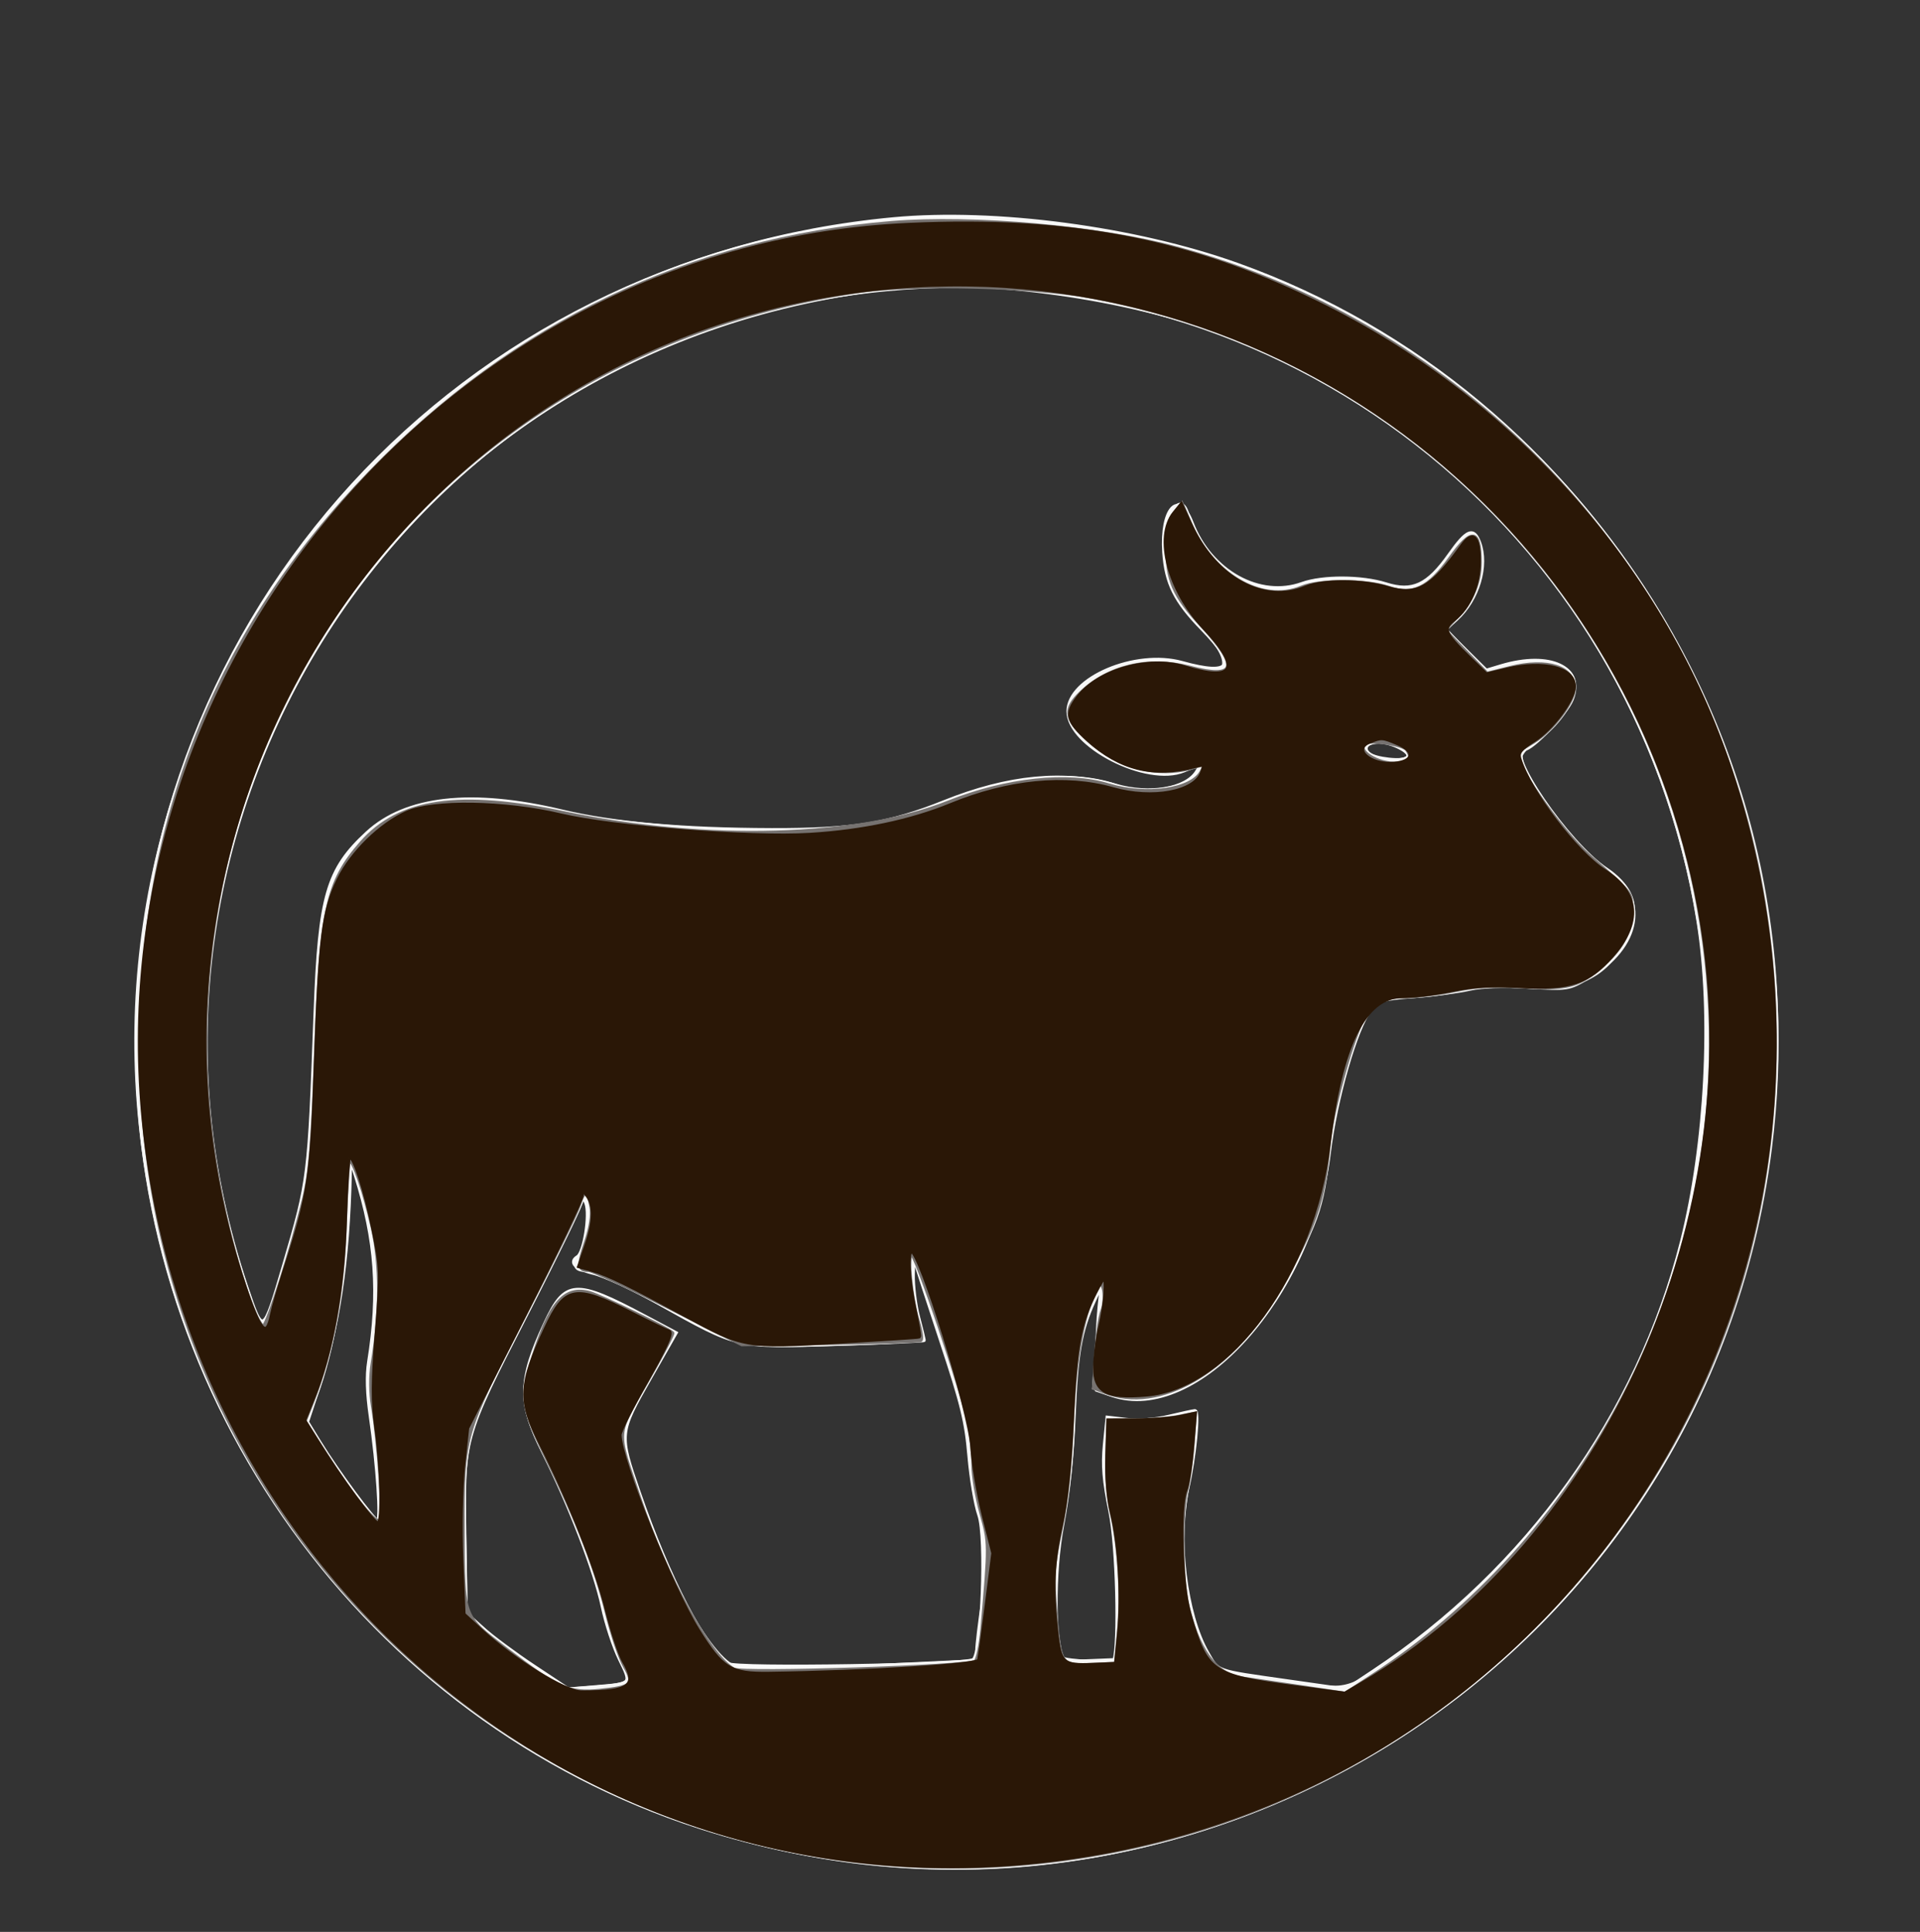 <!DOCTYPE svg PUBLIC "-//W3C//DTD SVG 1.1//EN" "http://www.w3.org/Graphics/SVG/1.1/DTD/svg11.dtd">
<svg xmlns="http://www.w3.org/2000/svg" viewBox="0 0 505 508">
<rect x="0" y="0" width="505" height="508" fill="#333333" stroke="none"/>
<path fill="#fbfbfb" stroke="#fbfbfb" d="M235 57.624C121.049 68.25 35.968 161.121 36.005 274.842 36.036 368.304 96.354 452.088 184 480.413c129.47 41.84 264.474-43.708 281.544-178.405 12.831-101.244-45.858-198.623-140.044-232.37-26.834-9.614-63.722-14.511-90.5-12.014m-2.283 18.493C105.995 88.328 23.73 216.716 64.736 338.278c4.423 13.111 4.503 13.065 10.034-5.778 6.546-22.297 6.571-22.502 8.211-66.5 1.134-30.425 3.128-37.315 13.594-46.962 10.22-9.421 27.505-11.337 51.222-5.678 13.533 3.228 31.501 4.82 55.203 4.89 20.91.062 30.957-1.564 45.286-7.327 16.919-6.804 31.643-8.22 45.146-4.34 8.957 2.574 18.495.966 21.346-3.599 1.494-2.393 1.455-2.397-3.37-.381-9.726 4.064-30.408-6.52-30.408-15.561 0-8.642 17.619-16.144 29.898-12.73 13.081 3.637 14.788.78 5.329-8.917-7.116-7.295-9.493-12.067-10.039-20.155-.775-11.485 3.897-16.542 7.227-7.823 4.942 12.94 17.925 20.132 29.085 16.112 5.383-1.94 15.67-1.893 21.99.099 7.021 2.214 11.048.347 16.776-7.775 4.533-6.428 6.283-7.17 7.759-3.288 2.329 6.127-.311 15.069-5.979 20.245l-3.033 2.771 5.449 5.381 5.449 5.381 3.91-1.171c12.909-3.868 21.934.402 18.578 8.789-1.493 3.731-10.422 13.039-12.507 13.039-5.552 0 11.456 24.891 21.619 31.639 11.178 7.421 8.986 20.341-4.824 28.431-5.133 3.008-5.296 3.033-15.687 2.42-6.661-.392-12.328-.193-15.5.544-2.75.64-9.24 1.5-14.423 1.912-8.771.698-9.582.949-11.72 3.631-3.737 4.687-9.109 23.384-10.847 37.752-4.512 37.319-34.835 71.107-57.01 63.523l-4-1.368.031-7.992c.016-4.396.316-10.692.665-13.992l.635-6-2.067 4.5c-3.611 7.859-4.703 14.086-5.35 30.5-.405 10.296-1.492 20.526-3.047 28.695-2.332 12.242-2.239 30.968.173 34.869.485.786 13.303 1.435 13.539.686 1.476-4.697.81-30.252-1.022-39.2-1.68-8.201-2.014-12.215-1.474-17.699l.699-7.093 5.109.595c3.083.359 7.489.024 11.109-.844 3.3-.791 6.35-1.454 6.778-1.473 1.092-.05-.093 12.126-1.981 20.355-2.98 12.984-.514 33.246 5.262 43.242 2.944 5.095 1.881 4.716 20.787 7.409l15.682 2.233 7.236-4.798c40.367-26.762 69.582-67.465 81.122-113.02 6.468-25.532 8.233-59.613 4.354-84.042C430.266 138.677 336.839 66.083 232.717 76.117m126.729 119.97c-1.087 1.759 1.068 3.104 5.837 3.641 5.465.616 6.929-1.05 2.799-3.185-3.47-1.795-7.671-2.017-8.636-.456M92.045 308.5c-.519 23.519-3.101 40.664-8.658 57.476l-2.619 7.925 3.235 5.3c4.642 7.602 14.346 20.727 15.353 20.766 1.004.039.016-14.609-1.852-27.467-.873-6.011-1.019-10.798-.44-14.412 2.911-18.174 1.933-31.858-3.509-49.088l-1.421-4.5-.089 4m61.034 6.866c-.043 1.027-6.574 14.527-14.512 30-17.037 33.209-16.922 32.788-16.413 60.211l.346 18.654 4.5 4.034c2.475 2.218 8.55 6.717 13.5 9.996l9 5.963 7.337-.607c9.545-.789 9.459-.686 6.186-7.374-1.546-3.159-3.571-9.343-4.5-13.743-1.968-9.317-8.713-26.87-15.652-40.732-6.468-12.921-6.374-18.851.536-33.764 5.281-11.4 7.862-11.579 26.209-1.821l8.116 4.317-6.84 12c-8.139 14.279-8.168 14.576-2.901 29.851 7.853 22.775 17.451 41.272 23.46 45.209 2.125 1.392 62.188.399 64.562-1.068 2.377-1.469 3.615-32.233 1.536-38.152-.935-2.662-2.106-9.637-2.602-15.499-.763-9.011-1.896-13.652-7.324-30-3.532-10.638-6.639-20.241-6.906-21.341-.267-1.1-.537.493-.601 3.54-.064 3.047.559 8.131 1.384 11.299.825 3.167 1.5 5.894 1.5 6.061 0 .166-10.326.621-22.946 1.012-26.709.828-25.611 1.081-46.967-10.822-6.562-3.658-14.217-7.194-17.009-7.857-4.706-1.118-6.38-2.81-4.146-4.191 1.801-1.113 3.4-11.064 2.276-14.156-.712-1.958-1.075-2.286-1.129-1.02" fill-rule="evenodd"/>
<path fill="#f7f7f6" stroke="#f7f7f6" d="M236.5 57.997C116.634 66.157 24.596 175.602 36.937 295.302 52.608 447.297 212.335 535.967 348 467.983c112.27-56.259 153.314-199.064 88.218-306.939C394.403 91.748 318.207 52.435 236.5 57.997m-1 17.618C105.432 89.145 24.015 213.292 64.165 336.872c4.857 14.949 4.92 14.927 10.714-3.872 6.669-21.636 7.132-24.829 8.166-56.294 1.03-31.339 2.184-39.682 6.615-47.822 9.896-18.182 28.395-22.775 59.84-14.856 4.827 1.216 16.33 2.637 29 3.584 33.895 2.532 52.002.797 70.8-6.781 16.6-6.693 33.801-8.165 45.121-3.861 6.346 2.413 19.574.091 21.025-3.691.875-2.28.438-2.35-4.372-.692-7.921 2.729-23.361-3.272-28.466-11.062-6.924-10.568 14.865-21.896 31.062-16.15 10.245 3.635 11.139-1.463 1.97-11.226-7.195-7.66-9.006-11.861-8.94-20.727.069-9.153 4.234-14.551 5.784-7.497 1.283 5.843 8.058 13.69 14.674 16.996 7.035 3.515 8.878 3.699 14.966 1.494 5.477-1.984 17.993-2.046 23.376-.117 6.296 2.257 9.605.461 16.665-9.048 4.673-6.293 5.401-6.429 6.939-1.299 1.65 5.51-.366 12.293-5.218 17.557l-3.723 4.039 5.295 5.51 5.294 5.509 4.874-1.264c10.659-2.763 18.374-.665 18.374 4.997 0 4.25-4.479 10.666-9.992 14.315-2.205 1.458-4.008 3.373-4.008 4.255 0 5.648 14.033 24.292 22.528 29.931 7.806 5.181 8.968 11.015 3.937 19.77-4.926 8.573-12.465 11.8-25.448 10.892-7.033-.492-11.528-.248-17.225.936-4.239.881-10.327 1.602-13.527 1.602-6.596 0-9.434 1.493-11.898 6.256-3.431 6.635-7.47 22.134-8.856 33.982-1.888 16.142-3.031 19.303-13.736 37.992-11.664 20.362-31.264 31.603-45.162 25.9l-2.887-1.185.614-8.722c.337-4.798.904-10.973 1.259-13.723.902-6.998-.822-4.92-4.134 4.981-2.322 6.943-2.73 10.061-3.134 24-.332 11.428-1.19 19.745-2.992 29.019-2.496 12.84-2.669 21.549-.663 33.291l.562 3.292 7.131-.292 7.131-.291.298-3.5c.952-11.163.39-27.112-1.182-33.538-1.157-4.731-1.609-10.006-1.41-16.462l.294-9.5 5 .268c4.354.234 13.563-1.087 17.136-2.459 1.453-.557.856 8.715-1.236 19.191-2.848 14.261-1.183 32.075 3.945 42.194 3.33 6.571 4.235 7.178 12.27 8.221 3.787.492 10.854 1.483 15.706 2.201 10.617 1.571 11.462 1.234 27.773-11.091 123.168-93.063 94.284-289.291-50.686-344.353C296.734 78.3 259.679 73.1 235.5 75.615m123.906 120.537c-1.092 1.767 2.545 3.848 6.726 3.848 4.597 0 5.641-1.345 2.662-3.432-2.612-1.829-8.357-2.084-9.388-.416M92.019 305.5c-.038.55-.489 8.65-1.002 18-.966 17.599-4.357 35.122-8.804 45.5l-1.928 4.5 3.473 5.5c5.614 8.892 14.495 21 15.403 21 1.365 0 .974-11.658-.805-24-1.396-9.687-1.475-13.077-.501-21.5 1.638-14.162 1.398-23.705-.841-33.5-1.9-8.308-4.858-17.49-4.995-15.5m60.527 11.177c-.389 1.553-6.76 14.443-14.158 28.644-16.596 31.861-16.647 32.049-16.21 59.026l.322 19.911 5.436 4.867c2.99 2.677 8.964 7.183 13.275 10.014l7.839 5.146 7.608-.575c9.24-.699 10.071-1.36 7.403-5.882-1.125-1.907-3.203-8.147-4.619-13.868-2.841-11.482-8.495-25.933-16.419-41.96-6.289-12.721-6.436-17.351-.965-30.488 4.327-10.389 6.811-12.947 11.689-12.032 3.573.671 23.253 10.137 23.253 11.185 0 .295-2.565 5.103-5.699 10.685-9.179 16.348-8.655 14.205-5.845 23.902 7.657 26.424 21.074 51.525 28.586 53.484 2.657.692 15.607.348 50.708-1.346l12.25-.591v-2.724c0-1.497.705-7.414 1.567-13.149 1.632-10.85 1.359-16.213-1.215-23.926-.827-2.475-1.865-9.011-2.307-14.525-.669-8.339-1.918-13.427-7.425-30.258-3.641-11.128-6.659-21.016-6.706-21.975-.047-.958-.502-.392-1.011 1.258-.828 2.689.837 15.054 2.673 19.837.42 1.094-3.712 1.478-21.902 2.037-25.38.78-26.444.601-39.674-6.679-13.778-7.58-24.479-12.69-26.583-12.693-2.997-.003-3.619-1.045-2.052-3.437 2.657-4.054 3.785-13.815 1.825-15.775-.582-.582-1.204.133-1.644 1.887" fill-rule="evenodd"/>
<path fill="#767270" stroke="#767270" d="M234.5 58.626c-52.847 4.338-99.344 26.563-137.012 65.493-40.635 41.995-60.501 91.653-60.483 151.182.045 141.653 130.792 243.465 268.041 208.722 75.075-19.005 135.631-79.396 154.943-154.523 9.672-37.625 9.098-79.697-1.594-116.861C437.732 140.821 380.829 84.52 309.5 65.321c-20.552-5.531-53.423-8.466-75-6.695m-8 17.86C106.321 93.465 30.74 206.764 60.571 325.218c3.157 12.534 7.402 23.958 8.738 23.512 1.156-.385 7.509-20.407 10.703-33.73 1.624-6.774 2.245-14.389 3.059-37.5 1.347-38.242 2.911-45.517 12.005-55.849 9.994-11.354 25.685-13.623 53.639-7.759 36.87 7.734 76.918 6.589 100.758-2.881 15.198-6.038 31.391-7.776 42.118-4.522 9.979 3.027 21.841 1.309 24.436-3.54 1.135-2.12 1.059-2.18-1.669-1.337-9.91 3.062-20.876.084-29.108-7.904-5.1-4.949-5.305-7.295-1-11.461 7.248-7.014 17.846-9.505 28.584-6.72 12.389 3.213 13.403-.056 3.374-10.872-7.56-8.154-9.208-11.985-9.208-21.41 0-4.456.5-6.638 1.921-8.384l1.922-2.361 2.136 4.967c5.955 13.847 18.952 21.385 29.367 17.033 4.726-1.975 17.021-1.935 22.918.074 6.34 2.161 10.526.162 16.129-7.702 5.728-8.039 7.838-7.758 7.838 1.046 0 5.34-2.083 10.134-6.366 14.653l-2.91 3.071 5.569 5.751 5.57 5.75 6.203-1.539c9.672-2.399 16.703-.137 16.703 5.375 0 3.515-5.791 11.129-10.719 14.094-2.079 1.251-3.94 2.392-4.134 2.537-2.116 1.574 10.947 20.557 19.042 27.668 11.274 9.906 10.811 9.319 10.811 13.69 0 5.756-2.014 9.918-6.958 14.379-6.651 6.002-9.499 6.813-21.33 6.07-7.607-.477-12.178-.23-17.92.971-4.239.887-10.102 1.612-13.027 1.612-6.248 0-9.021 1.62-11.669 6.816-2.981 5.852-7.9 24.034-8.571 31.684-1.384 15.766-3.715 22.438-13.869 39.691-12.206 20.741-30.681 31.342-45.052 25.854l-2.896-1.107.57-8.719c.313-4.795 1.055-9.988 1.648-11.538 1.248-3.266.36-8.721-1.062-6.526-3.788 5.848-6.115 17.842-6.858 35.345-.521 12.3-1.483 21.424-3.036 28.811-2.059 9.79-2.181 11.901-1.291 22.336 1.134 13.315 1.258 13.481 9.821 13.112l6-.259.781-8.5c.911-9.921.189-21.793-1.891-31.08-.876-3.913-1.355-10.194-1.181-15.5l.291-8.92 7-.025c3.85-.014 8.984-.421 11.409-.904l4.41-.878-.652 8.404c-.358 4.622-1.105 9.975-1.659 11.896-1.355 4.698-1.28 22.633.122 29.208 2.664 12.487 7.505 19.149 14.649 20.159 2.047.29 8.972 1.304 15.389 2.254l11.668 1.728 6.819-4.421C415.506 405.359 450 341.108 450 274.5c0-96.827-69.291-179.912-164-196.65-15.139-2.676-45.32-3.368-59.5-1.364m132.319 119.015c-2.32 2.365 5.106 6.237 9.734 5.075 2.631-.66 2.912-1.294 1.538-3.463-.932-1.471-10.121-2.786-11.272-1.612M90.723 322.25c-.573 17.943-3.409 33.268-8.59 46.413l-1.993 5.055 5.016 7.829c8.293 12.943 14.008 19.911 14.951 18.226.858-1.532-.417-20.247-2.045-30.023-.571-3.432-.606-7.906-.087-11.099 2.248-13.812 2.276-25.83.082-35.651-2.132-9.544-5.028-17.989-6.171-17.996-.337-.002-.861 7.758-1.163 17.246m61.566-5.423c-.633 2.02-7.214 15.373-14.624 29.673-15.915 30.709-16.041 31.153-15.947 56 .087 23.069-.156 22.4 11.352 31.175 13.695 10.443 16.632 11.734 24.793 10.899 8.434-.862 9.218-1.642 6.461-6.432-1.192-2.071-3.289-8.311-4.66-13.866-2.925-11.852-7.705-24.166-15.812-40.738-6.585-13.461-6.933-15.826-3.814-25.927 4.648-15.046 8.421-19.428 15.133-17.574 2.759.761 20.476 9.342 21.687 10.503.197.189-2.875 5.997-6.828 12.907-8.235 14.397-8.102 12.205-1.856 30.553 7.177 21.086 18.511 41.62 24.841 45.008 2.321 1.242 61.897-.69 63.549-2.061.631-.524 1.45-4.439 1.819-8.7 1.941-22.413 1.94-22.481-.259-30.311-1.168-4.16-2.124-9.836-2.124-12.613 0-2.778-.459-7.472-1.021-10.432-1.619-8.536-14.232-45.853-15.28-45.205-1.19.736-.142 11.523 1.721 17.715.762 2.531 1.091 4.78.733 4.998-.359.219-11.086.555-23.838.749l-23.185.352-19.315-9.789c-10.623-5.383-20.076-9.771-21.006-9.75-2.679.062-2.783-1.12-.654-7.426 1.279-3.788 1.776-7.09 1.382-9.189-.866-4.617-1.913-4.785-3.248-.519" fill-rule="evenodd"/>
<path fill="#2a1706" stroke="#2a1706" d="M239 59.104C118.968 64.471 25.227 174.859 37.903 295.915 50.249 413.833 151.054 499.271 267 490.088 409.388 478.811 500.573 339.065 454.978 202c-17.085-51.362-55.953-95.788-105.862-121.001C314.419 63.471 282.642 57.152 239 59.104M225 76.61c-122.959 16.447-200.313 142-160.848 261.072 4.197 12.662 6.029 14.65 7.356 7.984.347-1.741 1.939-7.216 3.538-12.166 6.286-19.46 6.969-24.067 7.999-54 1.141-33.127 1.99-39.935 6.005-48.185 3.444-7.073 11.006-14.492 17.95-17.608 6.941-3.115 25.828-2.795 40.5.685 13.652 3.238 49.75 6.053 65.5 5.107 13.79-.828 26.659-3.545 37.064-7.824 15.184-6.245 30.183-7.716 42.664-4.186 10.429 2.951 21.528.887 23.434-4.358.804-2.212.679-2.321-1.9-1.648-10.924 2.85-19.629.697-28.089-6.946-5.513-4.98-5.947-6.834-2.622-11.192 5.395-7.074 18.584-10.808 27.949-7.913 13.401 4.144 15.283.321 5.137-10.434-9.205-9.758-12.847-23.812-7.789-30.059l1.848-2.282 2.503 5.467c6.393 13.963 19.231 20.937 30.147 16.376 4.666-1.95 14.893-1.915 21.589.073 7.742 2.3 11.584.132 19.62-11.067 2.868-3.998 4.445-2.546 4.445 4.093 0 6.234-2.506 12.08-6.537 15.251-3.129 2.462-2.664 3.657 3.92 10.069l4.538 4.419 5.455-1.308c9.646-2.314 17.624-.313 17.624 4.421 0 3.483-5.694 11.171-10.546 14.242-3.508 2.218-4.303 3.22-3.813 4.805 2.67 8.649 14.821 24.665 22.404 29.531 9.033 5.796 9.675 13.526 1.862 22.424-6.067 6.91-11.104 8.6-23.586 7.912-8.041-.443-12.801-.181-18.529 1.019-4.239.889-10.123 1.616-13.076 1.616-9.797 0-16.169 12.913-19.244 39-3.963 33.619-26.158 63.975-48.077 65.755-10.326.838-13.398-.788-13.38-7.083.008-2.844.656-7.889 1.439-11.211 1.27-5.384 1.789-12.461.914-12.461-.18 0-1.187 1.688-2.237 3.75-4.159 8.164-5.316 14.423-6.15 33.25-.545 12.289-1.518 21.674-2.9 27.953-2.18 9.904-2.485 16.989-1.22 28.37.902 8.124 1.652 8.78 9.639 8.436l6-.259.8-8c.973-9.737.13-23.971-1.883-31.787-.942-3.656-1.385-9.181-1.204-15l.287-9.213 7.5-.033c4.125-.018 9.254-.418 11.399-.889l3.899-.856-.709 8.73c-.389 4.802-1.193 9.928-1.786 11.39-1.793 4.423-1.182 24.709.973 32.281 4.46 15.671 5.767 16.586 27.844 19.492l13.121 1.727 4.56-2.673c64.39-37.734 102.32-123.05 89.216-200.669C429.447 134.972 331.722 62.335 225 76.61m135.25 118.421c-4.804 1.931.052 6.309 6.415 5.784 5.29-.436 5.797-3.306.944-5.334-4.016-1.678-4.266-1.693-7.359-.45M90.759 320.75c-.56 18.141-3.518 34.732-8.333 46.75l-2.404 6 3.239 5.219c6.396 10.306 15.258 22.272 16.239 21.926 1.271-.447.955-14.445-.575-25.478-.897-6.471-.864-12.015.147-24.819 1.256-15.906 1.223-16.871-.946-27.386-2.156-10.454-4.946-18.93-6.238-18.952-.336-.005-.844 7.528-1.129 16.74m62.273-6.402c-.018 1.016-6.802 15.191-15.076 31.5L122.913 375.5l-1.07 10c-.596 5.57-.807 16.423-.477 24.5l.594 14.5 4.62 4.253c8.589 7.906 22.114 16.247 26.346 16.247 12.719 0 14.965-1.652 11.141-8.193-1.064-1.819-3.115-8.032-4.558-13.807-2.712-10.849-9.577-28.101-17.158-43.119-5.876-11.639-5.713-15.72 1.22-30.577 5.151-11.038 7.654-11.475 22.528-3.932 4.729 2.398 9.171 4.551 9.872 4.785.857.286-1.058 4.516-5.849 12.922-3.917 6.874-7.122 13.275-7.122 14.226 0 6.297 13.495 40.009 20.542 51.315 6.423 10.304 8.577 11.623 18.763 11.481 25.885-.359 54.811-2.19 55.18-3.491.173-.611 1.088-7.203 2.034-14.651l1.72-13.541-2.514-9.959c-1.383-5.477-2.742-13.559-3.02-17.959-.602-9.51-13.606-51.5-15.949-51.5-1.235 0-.863 7.358.762 15.084.834 3.968 1.397 7.297 1.25 7.398-.148.102-9.718.73-21.268 1.396-24.467 1.411-24.915 1.334-40.213-6.977-14.802-8.041-20.43-10.786-24.384-11.891l-3.597-1.005 1.814-5.252c2.219-6.423 2.353-10.746.412-13.312-1.396-1.845-1.47-1.849-1.5-.093" fill-rule="evenodd"/>
</svg>